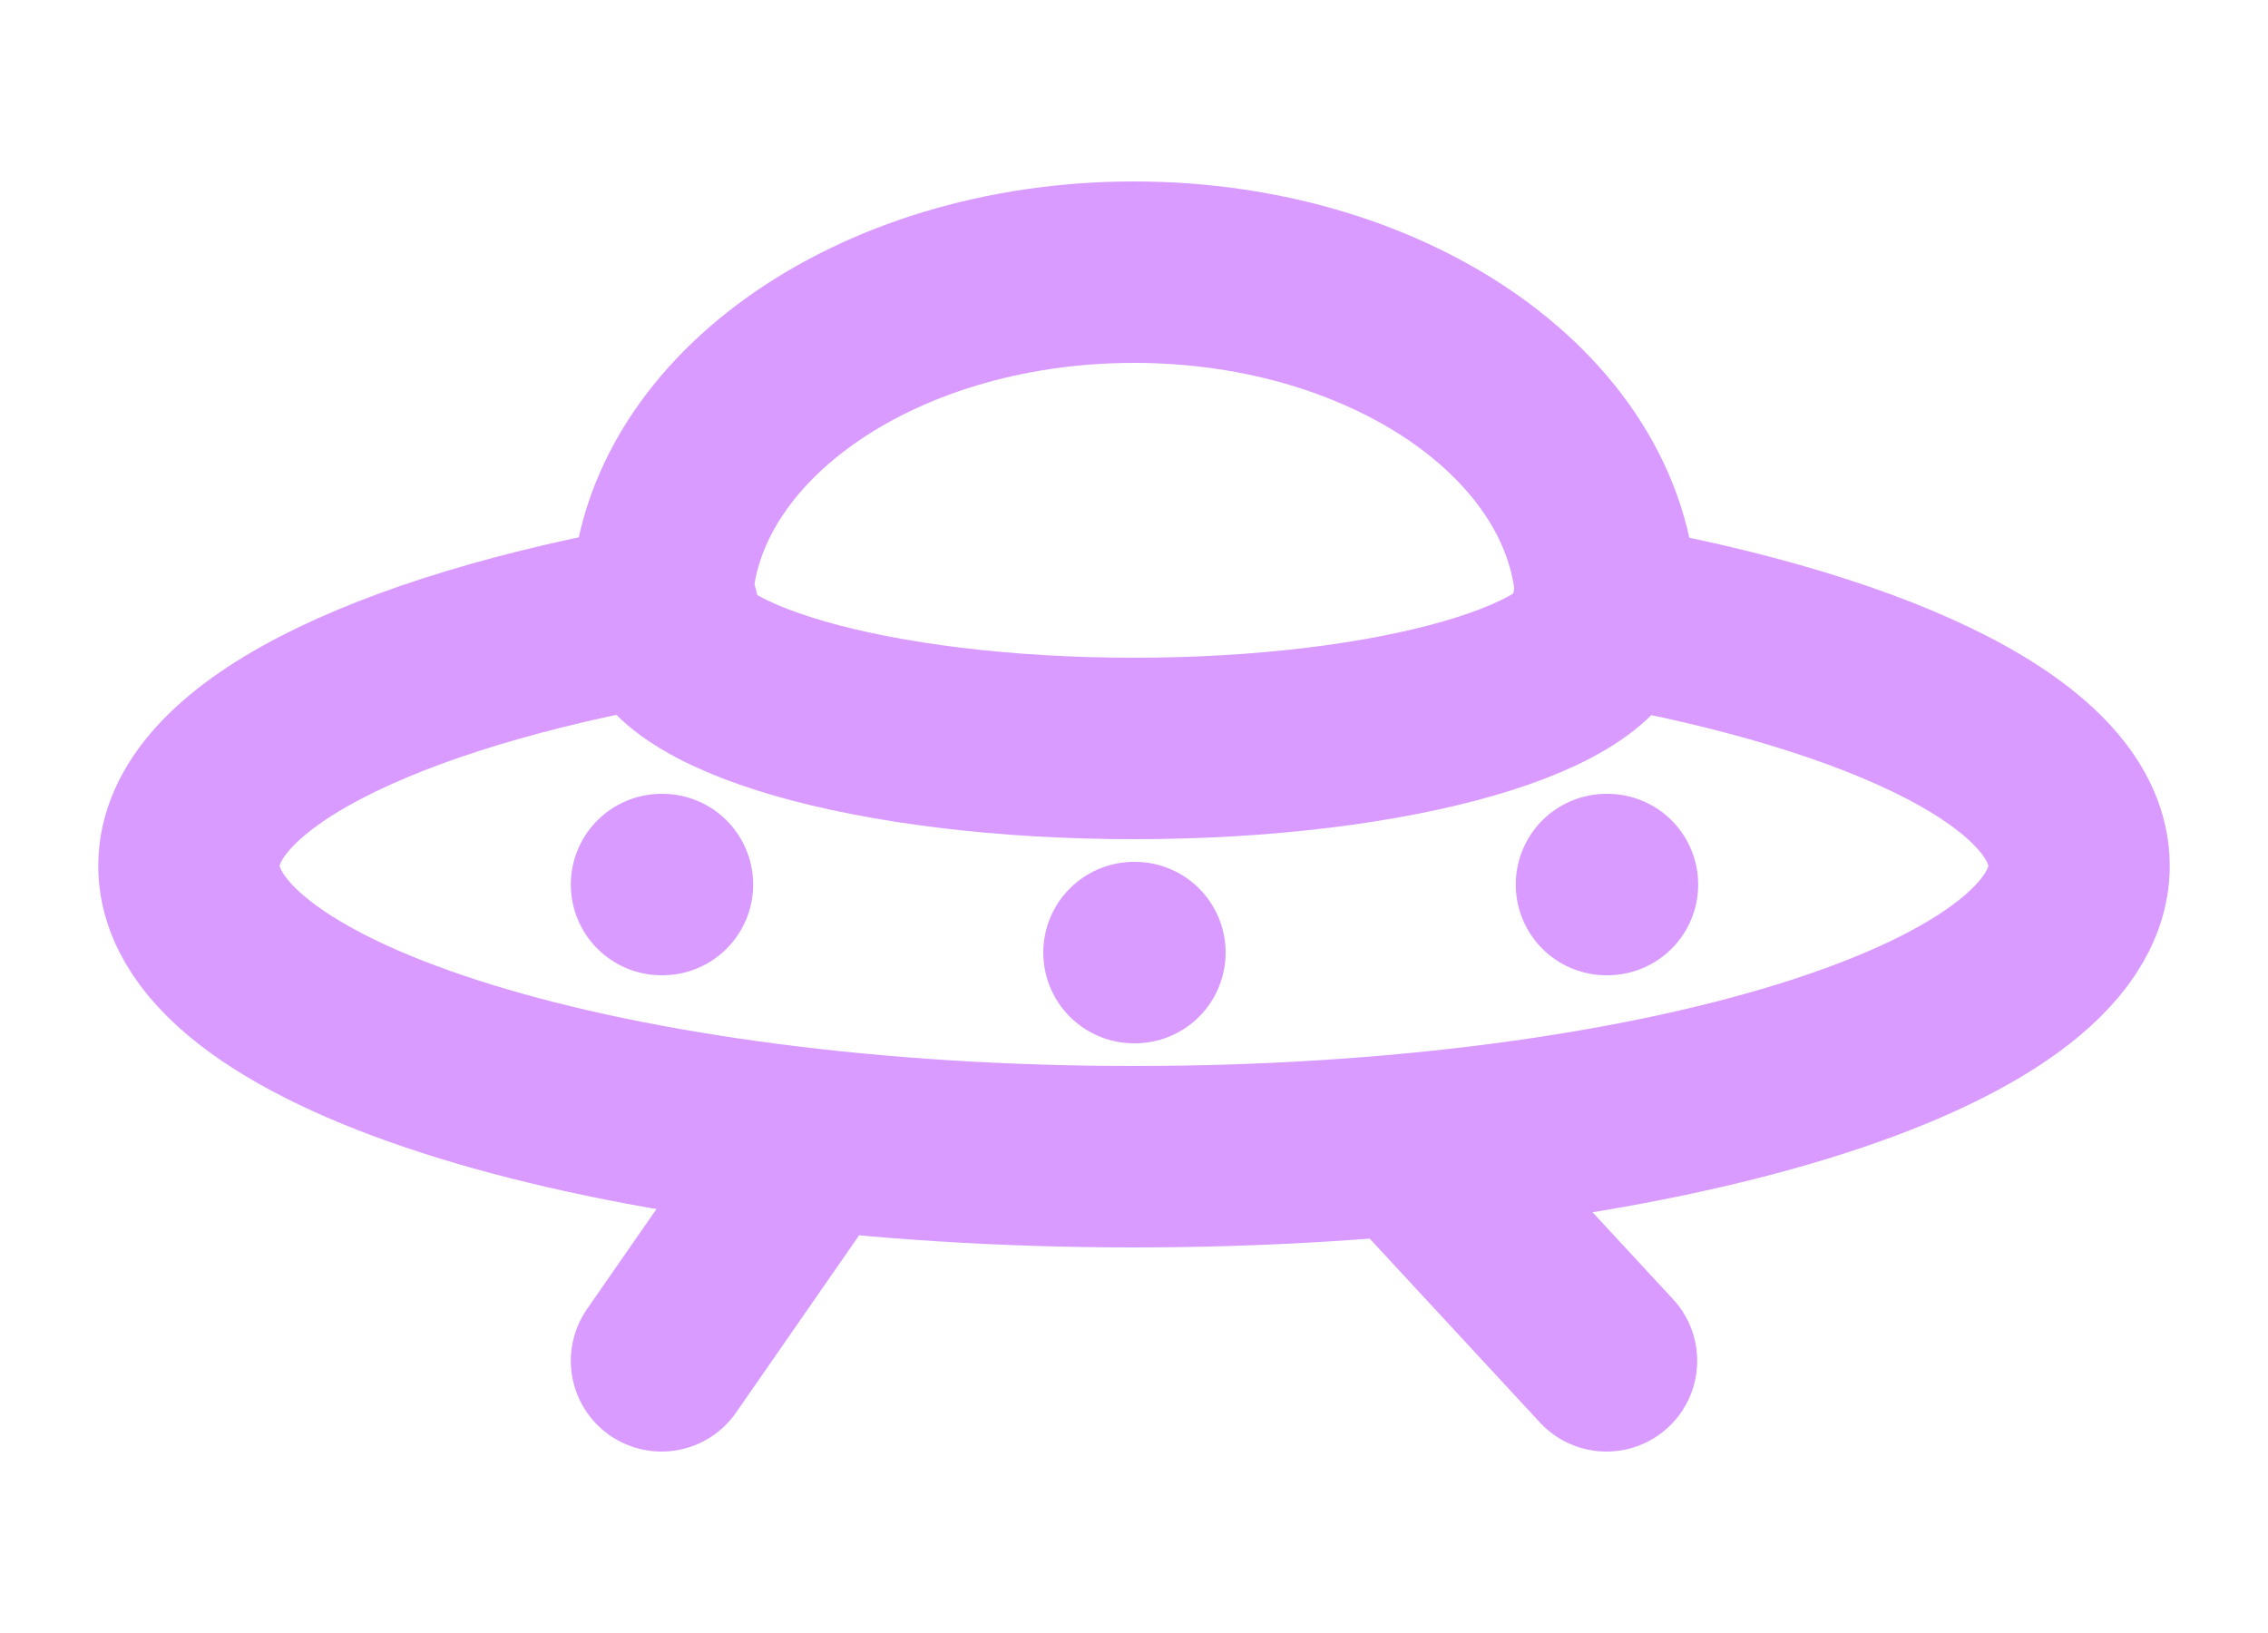 <svg width="25" height="18" viewBox="0 0 25 18" fill="none" xmlns="http://www.w3.org/2000/svg">
<path d="M17.656 6.758C20.802 7.312 22.917 8.35 22.917 9.543C22.917 11.318 18.25 12.75 12.5 12.75C6.75 12.75 2.083 11.318 2.083 9.543C2.083 8.351 4.208 7.304 7.365 6.75" stroke="#D99BFF" stroke-width="2" stroke-linecap="round" stroke-linejoin="round"/>
<path d="M15.625 12.75L17.708 15M8.854 12.75L7.292 15M12.5 10.5H12.51M7.292 9.75H7.302M17.708 9.75H17.719M7.292 6.75C7.292 7.579 9.624 8.25 12.5 8.25C15.376 8.25 17.708 7.579 17.708 6.75V6.724C17.708 4.667 15.376 3 12.5 3C9.624 3 7.292 4.667 7.292 6.724V6.75Z" stroke="#D99BFF" stroke-width="2" stroke-linecap="round" stroke-linejoin="round"/>
</svg>
